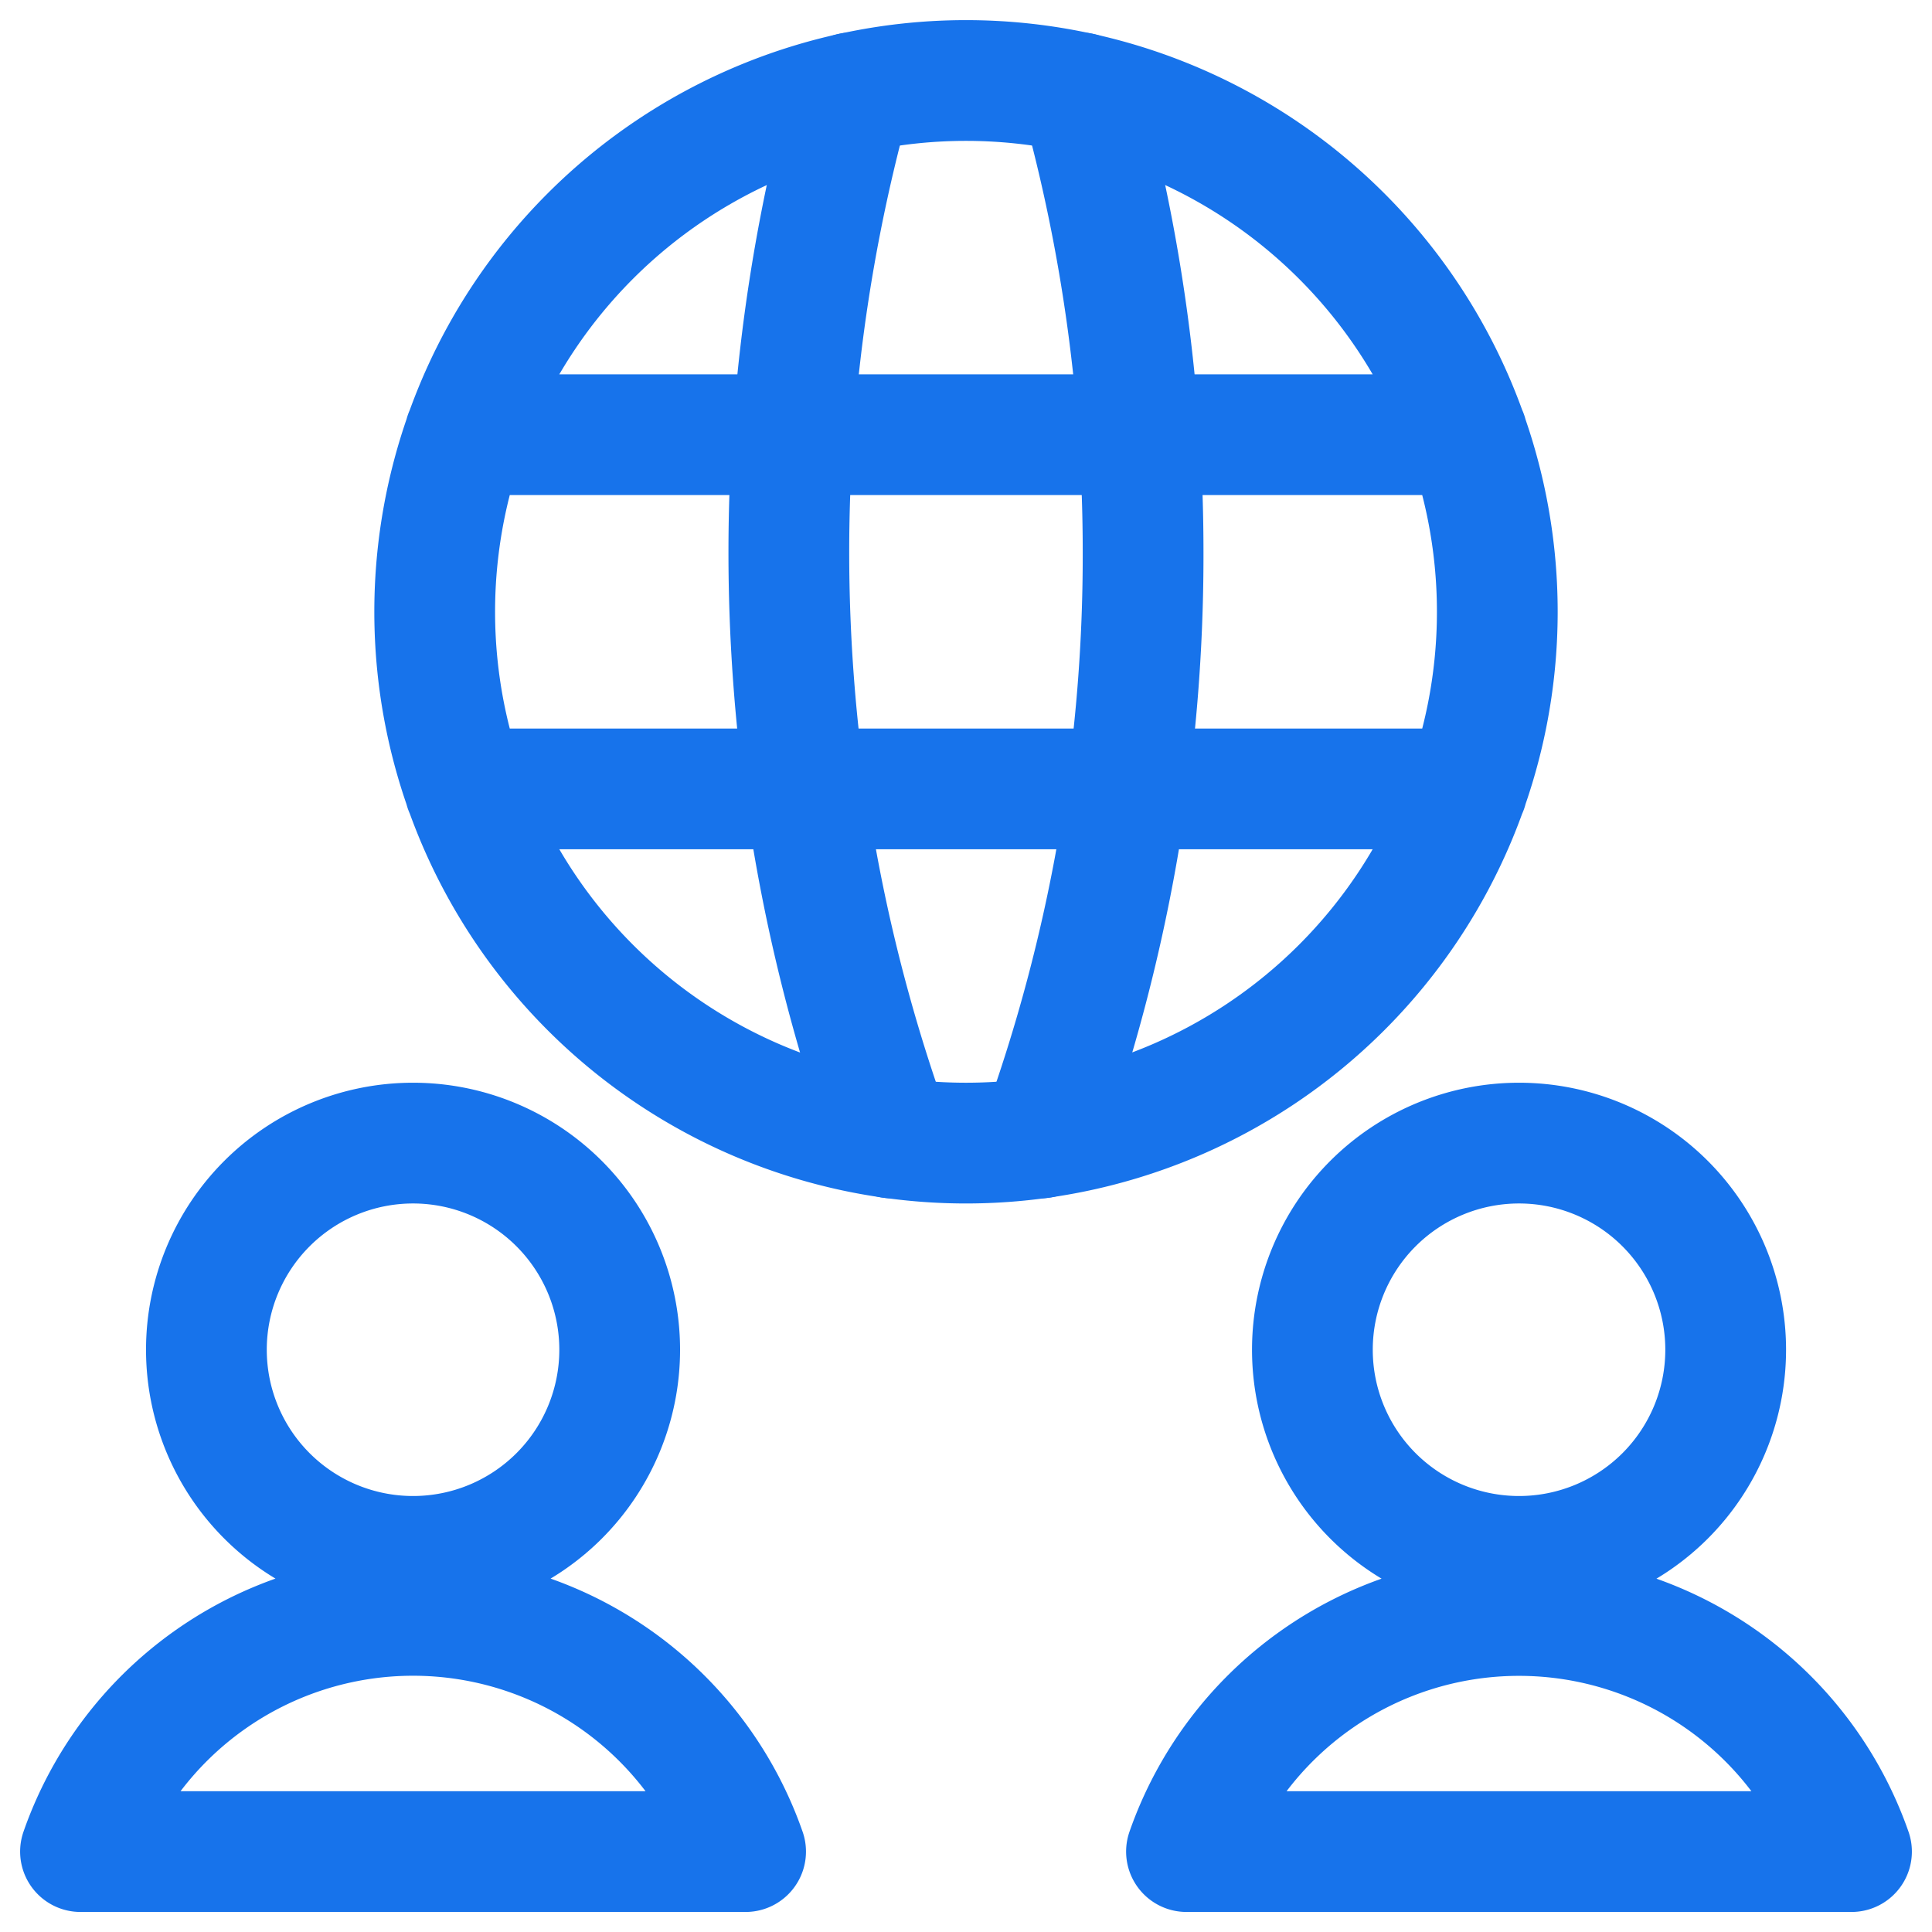 <svg xmlns="http://www.w3.org/2000/svg" fill="none" viewBox="0 0 24 24" color='#1773eb'>
  <path stroke="currentColor" stroke-linecap="round" stroke-linejoin="round" stroke-width="1.5" d="M2.564 16.767a2.567 2.567 0 1 0 5.134 0 2.567 2.567 0 0 0-5.134 0v0Zm6.698 6.234a4.375 4.375 0 0 0-8.262 0h8.262Zm7.041-6.234a2.567 2.567 0 1 0 5.134 0 2.567 2.567 0 0 0-5.134 0ZM23 23.001a4.375 4.375 0 0 0-8.261 0H23ZM5.4 7.6a6.6 6.6 0 1 0 13.2 0 6.6 6.6 0 0 0-13.2 0v0Zm.375 2.2h12.45M5.775 5.4h12.45"/>
  <path stroke="currentColor" stroke-linecap="round" stroke-linejoin="round" stroke-width="1.5" d="M10.576 1.154a21.378 21.378 0 0 0 .498 12.982m2.349-12.982c.517 1.86.778 3.782.777 5.713a21.22 21.22 0 0 1-1.271 7.269"/>
</svg>
